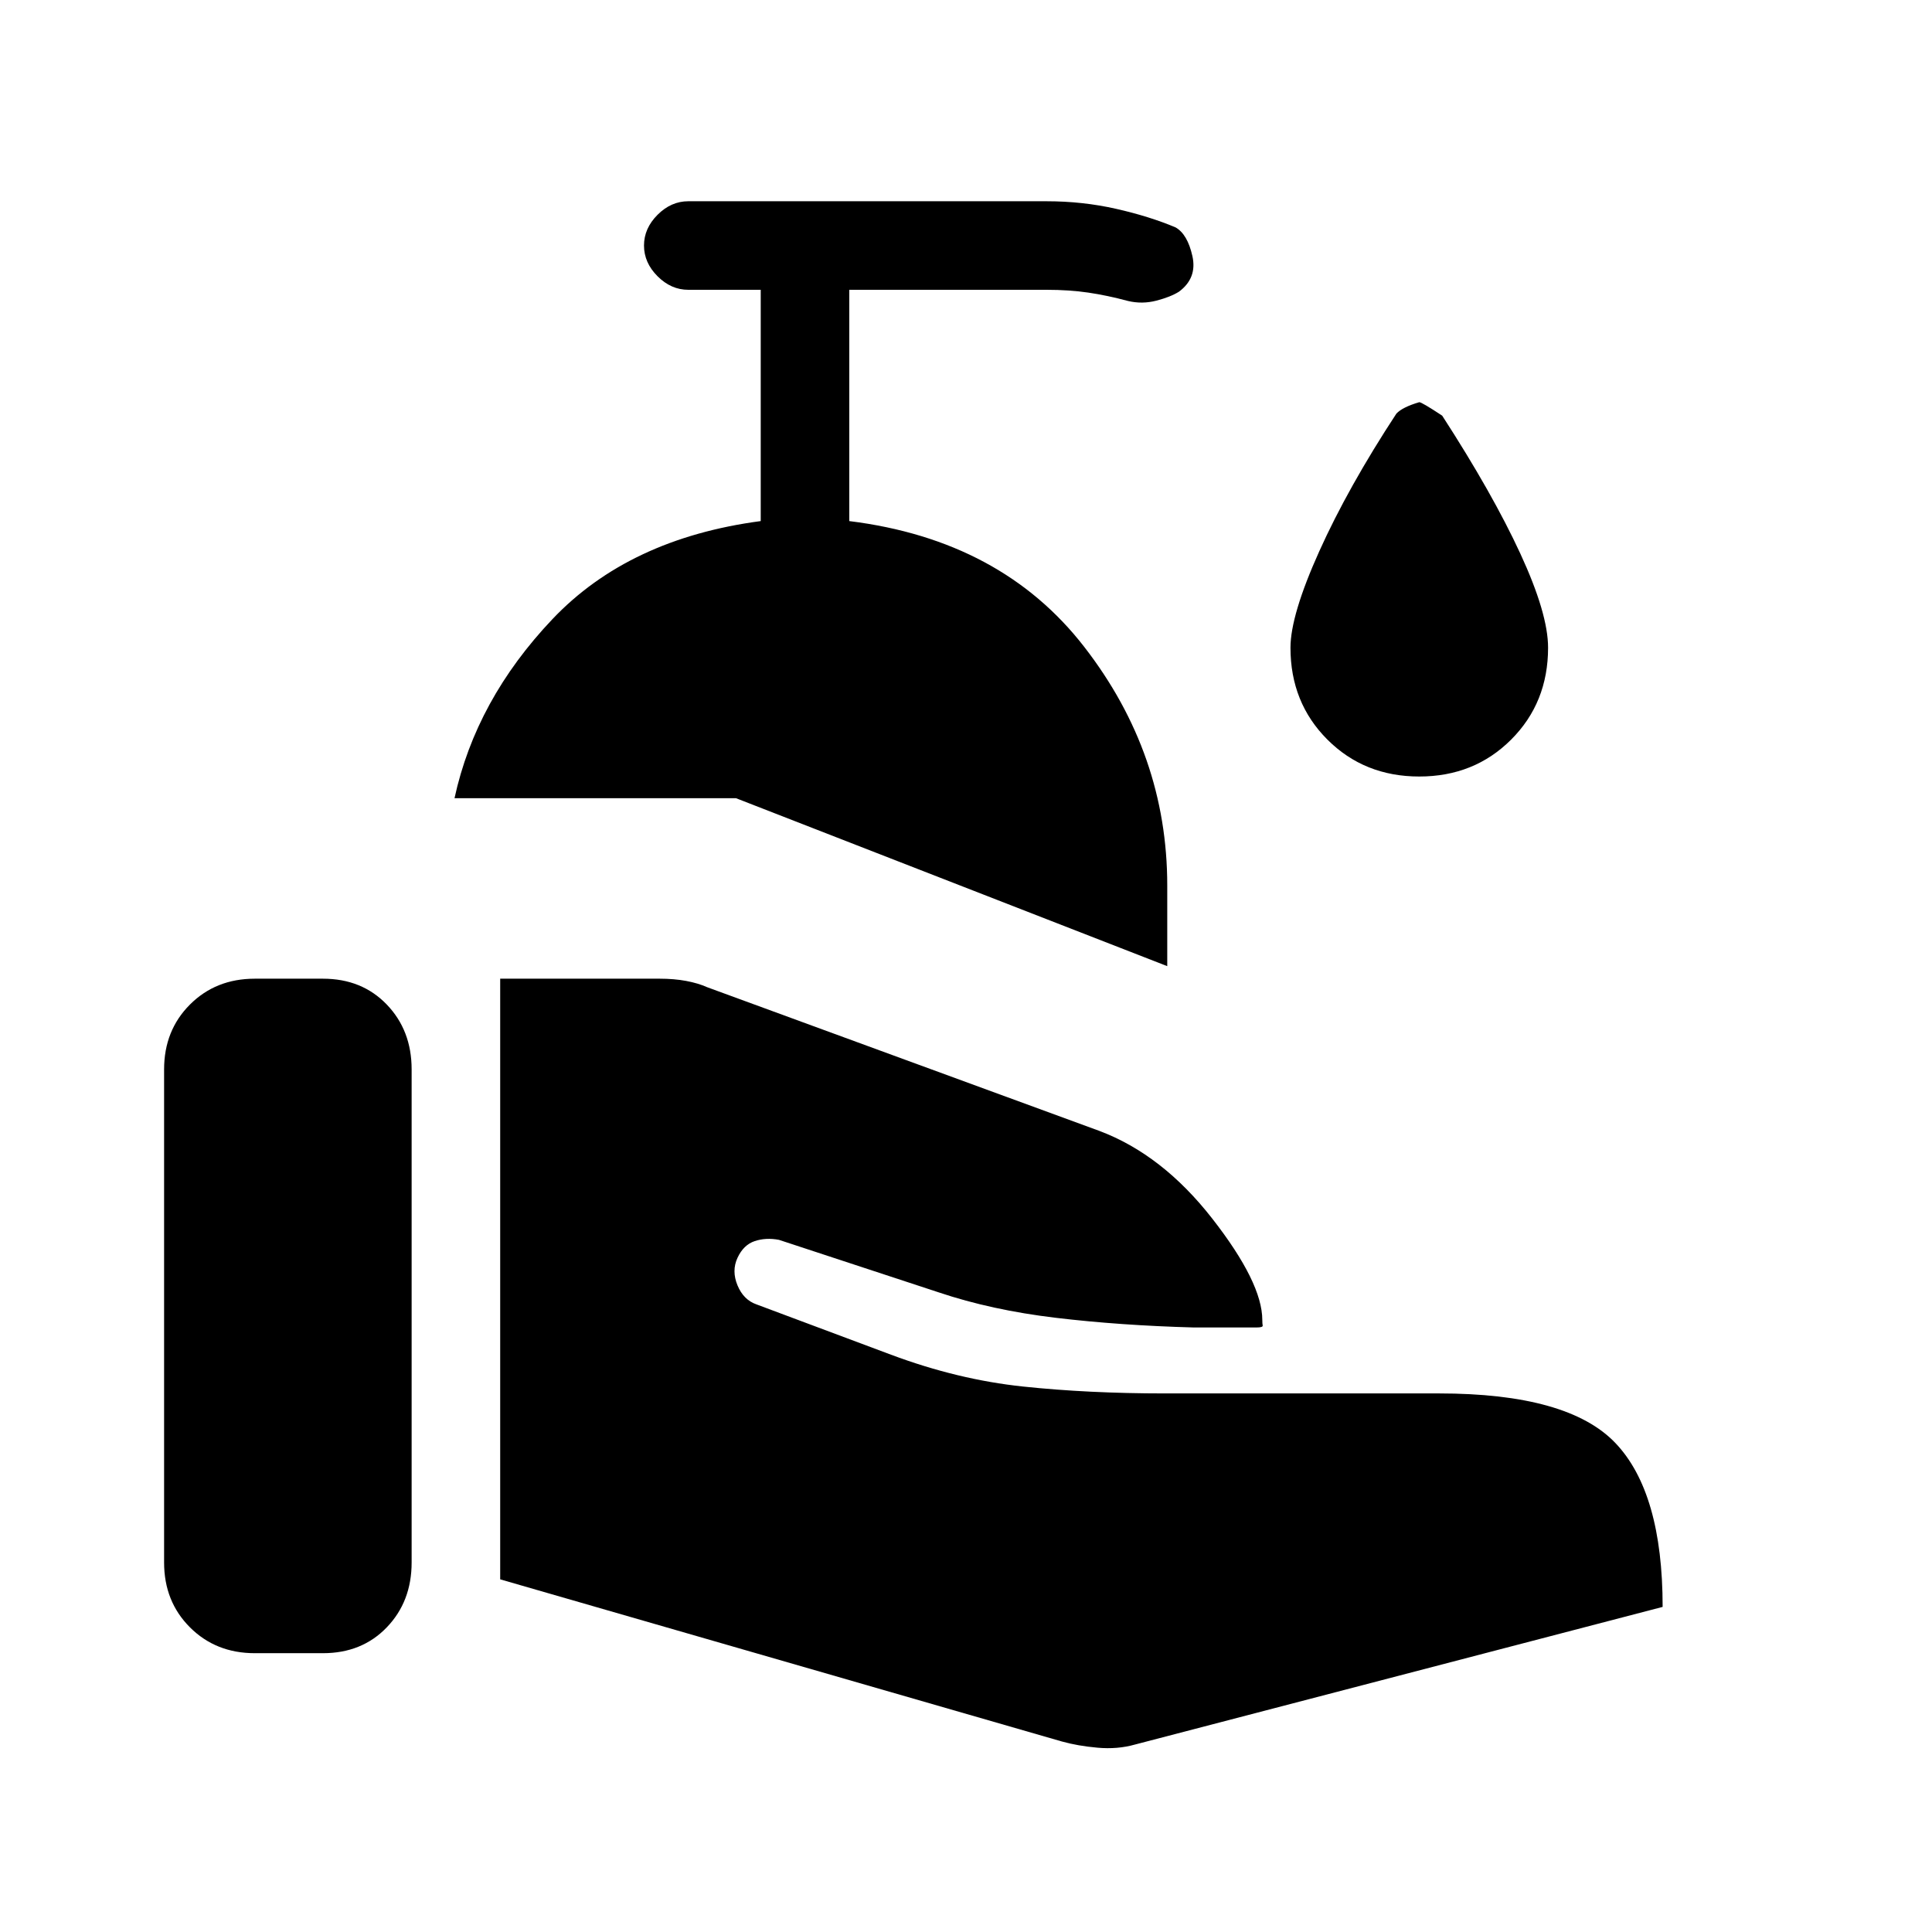 <svg xmlns="http://www.w3.org/2000/svg" height="20" viewBox="0 -960 960 960" width="20"><path d="m580-479.923-214.308-83.462H225.846q10.615-48.846 48.615-88.923 38-40.077 103.539-48.769V-816h-36q-8.539 0-15.269-6.731Q320-829.461 320-838t6.731-15.269Q333.461-860 342-860h178q18 0 34.615 3.769 16.616 3.769 29.539 9.231 5.923 3.385 8.346 14.269 2.423 10.885-6.654 17.654-4.154 2.616-11.231 4.462-7.077 1.846-14.154.154-10.307-2.77-19.73-4.154Q531.308-816 520-816h-98v114.923q75.615 9.385 116.808 62.577Q580-585.308 580-520v40.077ZM81.538-183.615v-245q0-19.385 12.846-32.231 12.847-12.847 32.231-12.847h33.846q19.385 0 31.731 12.847 12.346 12.846 12.346 32.231v245q0 19.384-12.346 32.231-12.346 12.846-31.731 12.846h-33.846q-19.384 0-32.23-12.846-12.847-12.847-12.847-32.231ZM527.54-94.692l-279-80.539v-298.462h79.23q7.231 0 13.193 1.116 5.961 1.115 10.423 3.115l194.846 71.385q31.308 11.769 56.154 43.615 24.846 31.846 24.846 50.385 0 1.769.192 2.731.193.961-3.115.961h-31.077q-36.693-1-68.616-4.807-31.923-3.808-58.23-12.654l-79.308-26.077q-6.461-1.231-12.038.615T366.462-335q-3 6.461 0 13.692t9.461 9.462l66.846 25q33.154 12.384 65.577 15.807 32.423 3.424 70.346 3.424H715q64.154 0 87.654 24.615t23.5 81.462L564-93.154q-8.692 2.462-18.615 1.577-9.923-.884-17.846-3.115Zm177.692-479.462q-27.308 0-45.654-18.346-18.346-18.346-18.346-45.654 0-16.154 14.308-47.923 14.307-31.769 38.307-68.385 3-3.23 11.385-5.692 1.231 0 11.385 6.692 25 38.616 38.807 68.501 13.808 29.884 13.808 46.807 0 27.308-18.346 45.654-18.346 18.346-45.654 18.346Z"/></svg>